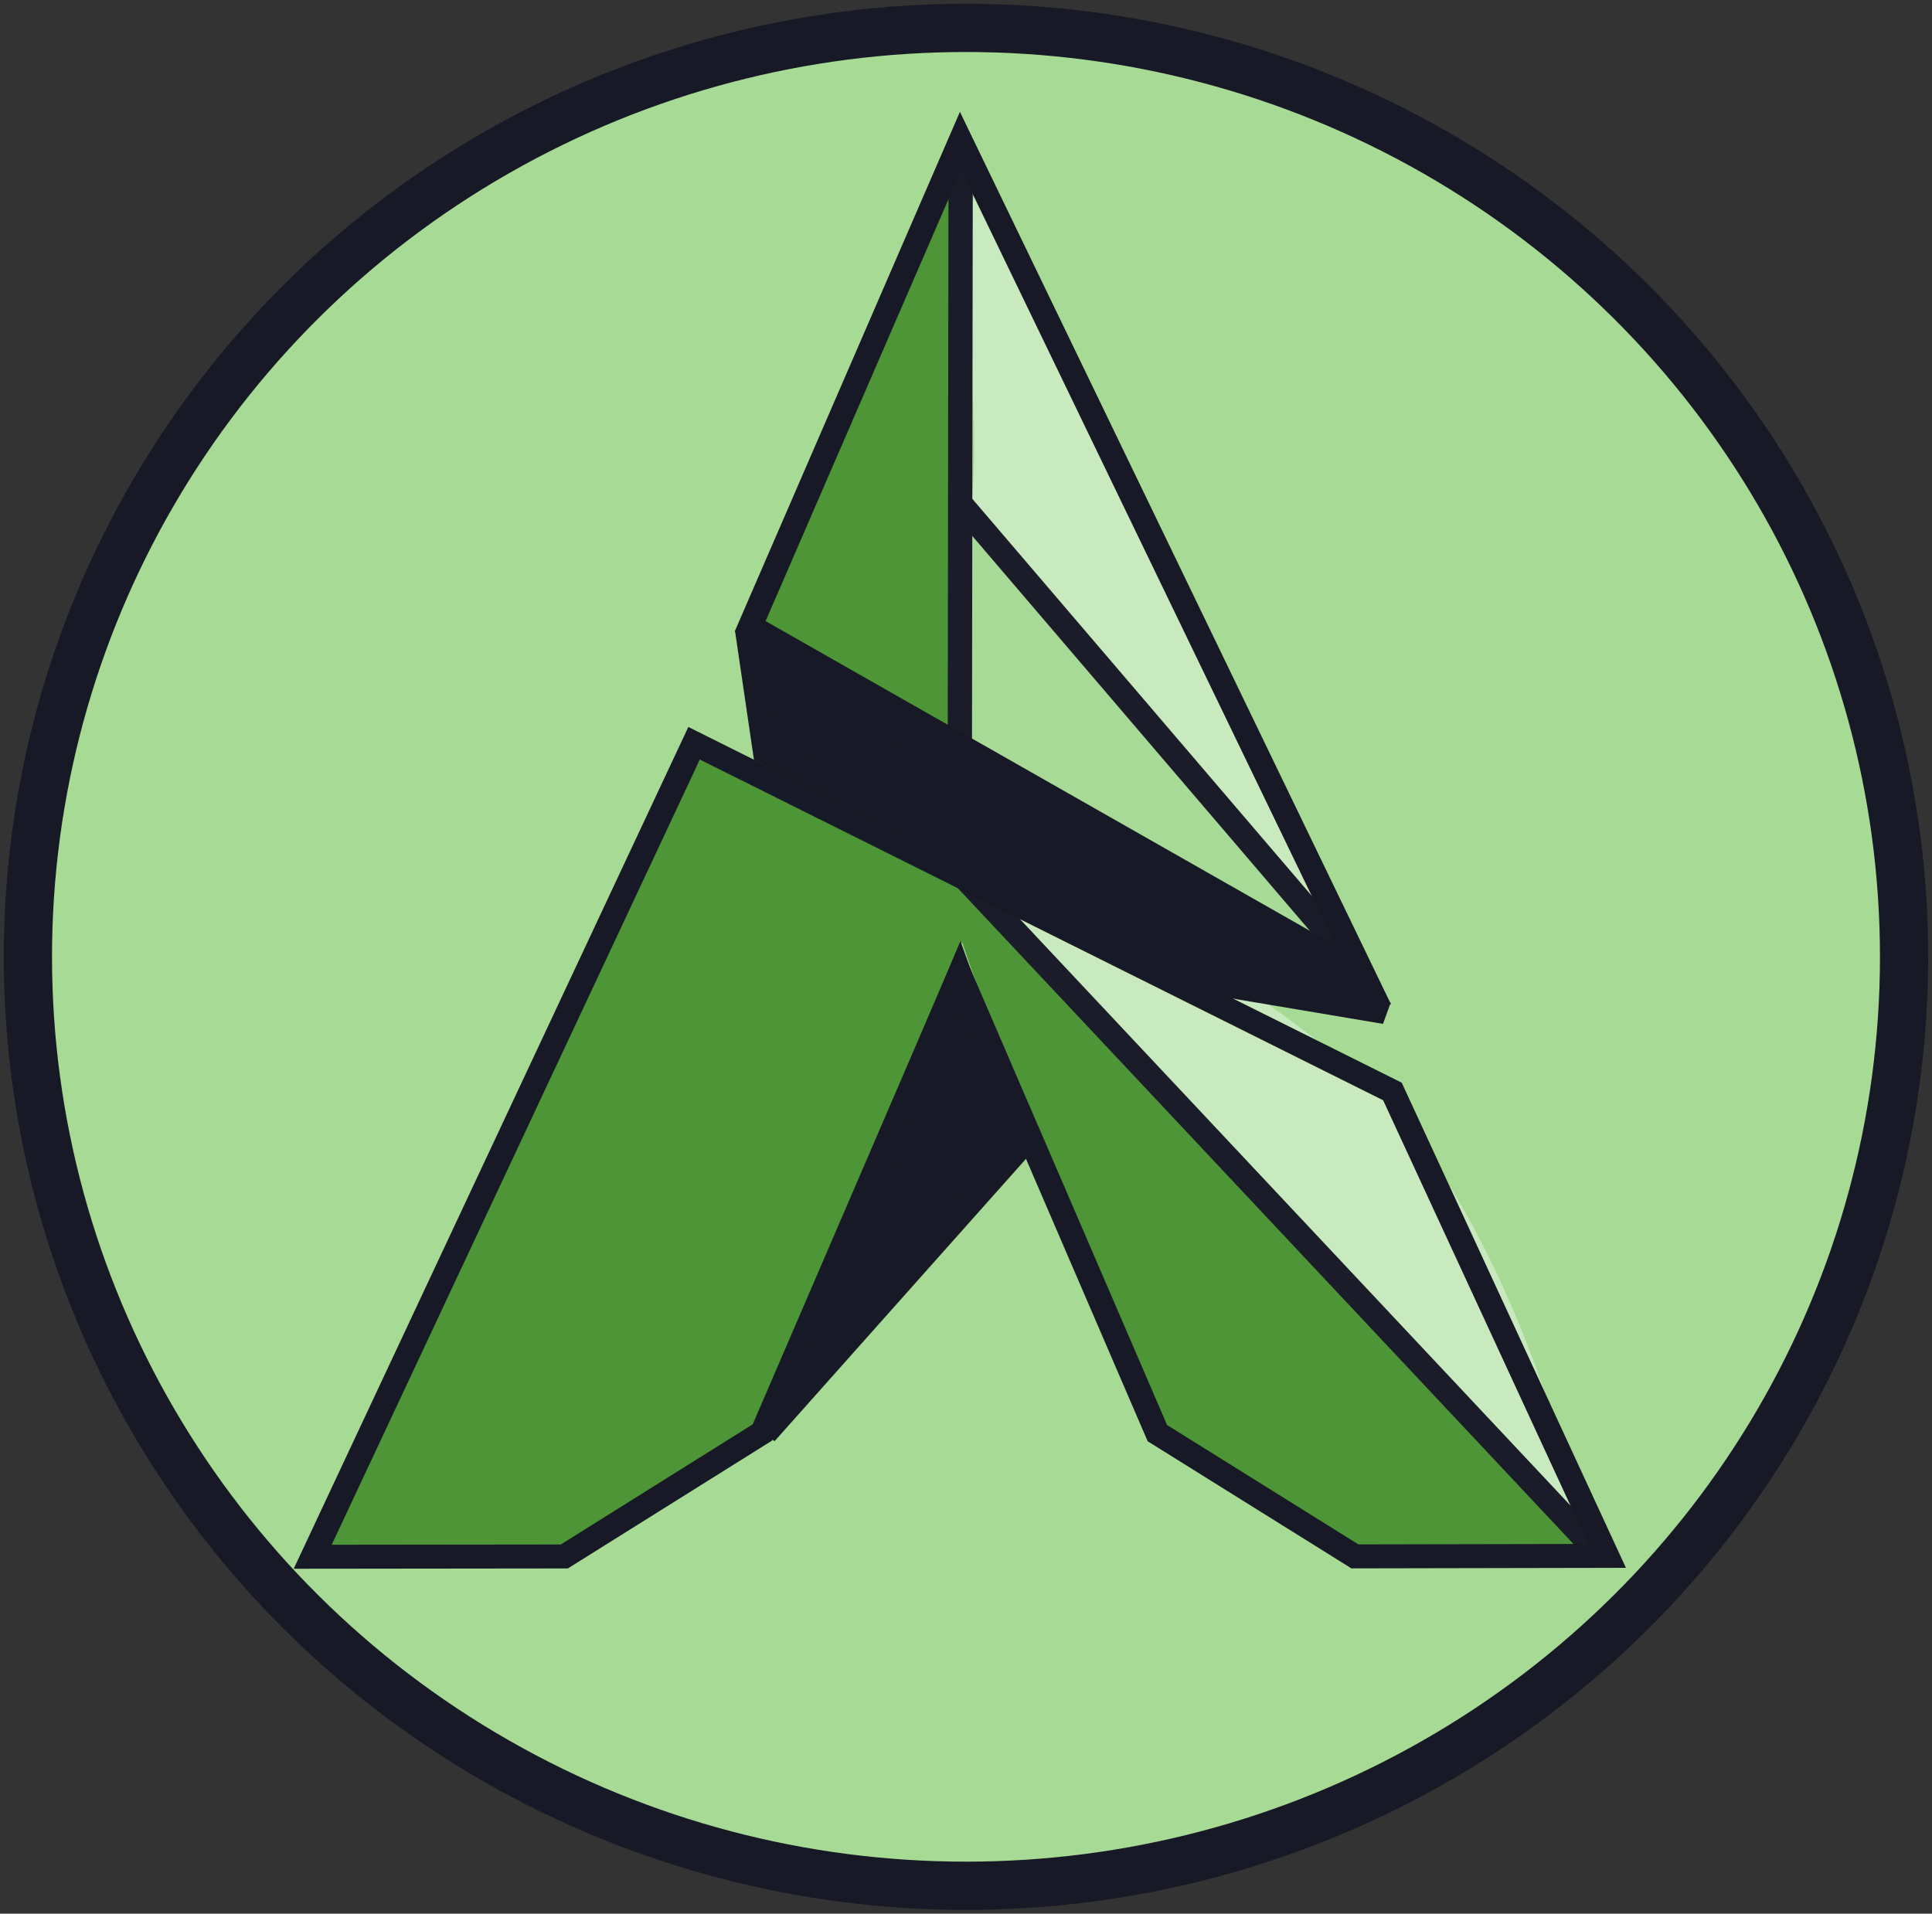 <?xml version="1.0" encoding="UTF-8" standalone="no"?>
<!-- Created with Inkscape (http://www.inkscape.org/) -->

<svg
   width="80.119mm"
   height="79.369mm"
   viewBox="0 0 80.119 79.369"
   version="1.1"
   id="svg1"
   xml:space="preserve"
   sodipodi:docname="dvnLinuxicon.svg"
   inkscape:export-filename="dvnLinuxIconinc.png"
   inkscape:export-xdpi="100"
   inkscape:export-ydpi="100"
   inkscape:version="1.4 (e7c3feb100, 2024-10-09)"
   xmlns:inkscape="http://www.inkscape.org/namespaces/inkscape"
   xmlns:sodipodi="http://sodipodi.sourceforge.net/DTD/sodipodi-0.dtd"
   xmlns="http://www.w3.org/2000/svg"
   xmlns:svg="http://www.w3.org/2000/svg"><rect x="0" y="0" width="80.119" height="79.369" fill="#333333" stroke="none"/><sodipodi:namedview
     id="namedview1"
     pagecolor="#505050"
     bordercolor="#eeeeee"
     borderopacity="1"
     inkscape:showpageshadow="0"
     inkscape:pageopacity="0"
     inkscape:pagecheckerboard="0"
     inkscape:deskcolor="#505050"
     inkscape:document-units="mm"
     inkscape:lockguides="true"
     showgrid="true"
     showguides="true"
     inkscape:zoom="2"
     inkscape:cx="146.25"
     inkscape:cy="119.25"
     inkscape:window-width="1358"
     inkscape:window-height="755"
     inkscape:window-x="3"
     inkscape:window-y="32"
     inkscape:window-maximized="0"
     inkscape:current-layer="layer3"><inkscape:grid
       id="grid1"
       units="mm"
       originx="-0.116"
       originy="-0.179"
       spacingx="1"
       spacingy="1"
       empcolor="#0099e5"
       empopacity="0.302"
       color="#0099e5"
       opacity="0.149"
       empspacing="5"
       enabled="true"
       visible="true" /><sodipodi:guide
       position="80.017,187.008"
       orientation="0,-1"
       id="guide1"
       inkscape:locked="true" /><sodipodi:guide
       position="80.004,191.098"
       orientation="1,0"
       id="guide2"
       inkscape:locked="true" /><sodipodi:guide
       position="49.975,234.13"
       orientation="1,0"
       id="guide3"
       inkscape:locked="true" /><sodipodi:guide
       position="14.185,146.698"
       orientation="0,-1"
       id="guide4"
       inkscape:locked="true" /><sodipodi:guide
       position="19.986,180.84"
       orientation="1,0"
       id="guide5"
       inkscape:locked="true" /><sodipodi:guide
       position="34.998,196.854"
       orientation="1,0"
       id="guide6"
       inkscape:locked="true" /><sodipodi:guide
       position="64.994,201.462"
       orientation="1,0"
       id="guide7"
       inkscape:locked="true" /><sodipodi:guide
       position="40.48,197"
       orientation="0,-1"
       id="guide8"
       inkscape:locked="true" /><sodipodi:guide
       position="100.006,185.824"
       orientation="1,0"
       id="guide9"
       inkscape:locked="true" /><sodipodi:guide
       position="43.434,232.01"
       orientation="0,-1"
       id="guide17"
       inkscape:locked="true" /></sodipodi:namedview><defs
     id="defs1"><inkscape:path-effect
       effect="bspline"
       id="path-effect11"
       is_visible="true"
       lpeversion="1.3"
       weight="33.333"
       steps="2"
       helper_size="0"
       apply_no_weight="true"
       apply_with_weight="true"
       only_selected="false"
       uniform="false" /></defs><g
     inkscape:groupmode="layer"
     id="layer2"
     inkscape:label="Layer 1"
     transform="translate(-0.114,-0.113)"
     style="display:inline"><ellipse
       style="fill:#a6da95;fill-opacity:1;stroke:#181926;stroke-width:2;stroke-dasharray:none;stroke-opacity:1"
       id="path1"
       ry="38.527"
       rx="38.902"
       cy="39.797"
       cx="40.173" /></g><g
     inkscape:groupmode="layer"
     id="layer3"
     inkscape:label="Capa 2"><path
       style="fill:#c8e9be;fill-opacity:1;stroke:#181926;stroke-width:1.89;stroke-dasharray:none;stroke-opacity:0"
       d="M 176.176,107.399 152.005,78.55 c 1.789,-14.222 -2.546,-34.728 0.588,-48.635 0.47,0.157 53.22,110.058 53.22,110.869 -8.351,-7.077 -21.755,-24.243 -29.637,-33.385 z"
       id="path4"
       transform="scale(0.265)"
       sodipodi:nodetypes="ccssc" /><path
       style="fill:#a6da95;fill-opacity:1;stroke:#181926;stroke-width:1.89;stroke-dasharray:none;stroke-opacity:0"
       d="m 175.366,131.646 -23.619,-15.305 0.848,-15.906 c 0.485,-9.102 0.845,-15.861 1.057,-15.668 0.343,0.313 14.618,15.798 27.831,30.86 13.213,15.062 25.566,31.682 24.776,31.679 -0.198,-6.1e-4 -17.84,-7.201 -30.895,-15.66 z"
       id="path5"
       transform="scale(0.265)"
       sodipodi:nodetypes="scsssss" /><path
       style="fill:#4b9434;fill-opacity:1;stroke:#181926;stroke-width:1.89;stroke-dasharray:none;stroke-opacity:0"
       d="m 133.429,106.198 c -7.374,-4.215 -13.864,-8.545 -13.955,-8.636 -0.321,-0.321 28.988,-67.636 29.529,-67.816 0.407,-0.136 0.335,15.144 0.335,44.07 0,21.4 -0.54,39.937 -0.738,39.923 -0.198,-0.014 -7.797,-3.326 -15.171,-7.541 z"
       id="path9"
       transform="scale(0.265)"
       sodipodi:nodetypes="ssssss" /><path
       style="fill:#4b9434;fill-opacity:1;stroke:#181926;stroke-width:1.89;stroke-dasharray:none;stroke-opacity:0"
       d="m 51.672,242.244 c 0.161,-0.261 12.515,-29.022 28.075,-62.202 15.56,-33.18 29.681,-61.141 29.876,-61.318 0.196,-0.177 9.567,3.657 20.27,9.577 l 21.187,10.378 47.884,51.945 47.931,51.437 -17.164,-0.021 -17.143,0.318 -14.687,-9.414 -15.726,-9.032 -13.118,-31.861 c -7.114,-17.278 -14.52,-34.135 -16,-37.667 -1.48,-3.532 -2.353,-6.72 -2.484,-6.851 -0.131,-0.131 -0.45,1.756 -1.278,3.675 -0.828,1.919 -7.865,18.776 -15.923,37.512 -8.058,18.735 -15,34.623 -15.324,34.944 -0.324,0.32 -6.595,6.09 -15.044,10.38 l -14.965,8.992 -18.267,0.021 c -11.549,0.013 -18.293,-0.504 -18.101,-0.814 z"
       id="path11"
       transform="scale(0.265)"
       sodipodi:nodetypes="sssscccccccssssssscss" /><path
       style="fill:#c8e9be;fill-opacity:1;stroke:#181926;stroke-width:1.89;stroke-dasharray:none;stroke-opacity:0"
       d="m 159.083,143.25 c -1.331,-13.689 42.274,12.994 57.85,29.165 15.576,16.171 28.14,50.643 29.117,63.576 -0.283,-0.005 -85.944,-82.214 -86.967,-92.741 z"
       id="path13"
       transform="scale(0.265)"
       sodipodi:nodetypes="szss" /></g><g
     inkscape:label="Capa 1"
     inkscape:groupmode="layer"
     id="layer1"
     transform="matrix(0.993,0,0,0.983,0.144,1.302)"
     style="stroke-width:1.012;stroke-dasharray:none"><path
       style="display:inline;fill:#181926;fill-opacity:1;stroke:#181926;stroke-width:3.271;stroke-dasharray:none;stroke-opacity:1"
       d="m 80.276,225.811 34.431,-39.193 -8.298,-23.456 z"
       id="path26"
       sodipodi:nodetypes="cccc"
       transform="matrix(0.31,0,0,0.309,6.94,-10.632)" /><path
       style="display:inline;fill:#181926;fill-opacity:1;stroke:#181926;stroke-width:0.96;stroke-dasharray:none;stroke-opacity:1"
       d="m 31.163,26.171 0.619,4.255 19.51,9.887 6.4,1.088 z"
       id="path25"
       sodipodi:nodetypes="ccccc" /><path
       style="display:inline;fill:#ffffff;fill-opacity:0.013;stroke:#181926;stroke-width:3.271;stroke-dasharray:none;stroke-opacity:1"
       d="m 106.564,49.91 -0.112,81.558"
       id="path10"
       sodipodi:nodetypes="cc"
       transform="matrix(0.31,0,0,0.309,6.94,-10.632)" /><path
       style="display:inline;fill:#ffffff;fill-opacity:0.013;stroke:#181926;stroke-width:3.271;stroke-dasharray:none;stroke-opacity:1"
       d="M 193.204,242.949 106.483,149.319"
       id="path8"
       sodipodi:nodetypes="cc"
       transform="matrix(0.31,0,0,0.309,6.94,-10.632)" /><path
       style="display:inline;fill:#ffffff;fill-opacity:0.013;stroke:#181926;stroke-width:3.271;stroke-dasharray:none;stroke-opacity:1"
       d="m 19.272,242.683 33.894,-0.038 26.687,-16.934 26.577,-62.551 26.629,62.644 26.615,16.83 33.969,-0.067 -28.917,-63.414 -94.078,-47.546 z"
       id="path7"
       sodipodi:nodetypes="cccccccccc"
       transform="matrix(0.31,0,0,0.309,6.94,-10.632)" /><path
       style="display:inline;fill:#ffffff;fill-opacity:0.013;stroke:#181926;stroke-width:3.271;stroke-dasharray:none;stroke-opacity:1"
       d="M 159.201,161.317 106.51,98.848"
       id="path12"
       sodipodi:nodetypes="cc"
       transform="matrix(0.31,0,0,0.309,6.94,-10.632)" /><path
       style="display:inline;fill:#ffffff;fill-opacity:0.013;stroke:#181926;stroke-width:3.271;stroke-dasharray:none;stroke-opacity:1"
       d="M 160.82,163.262 106.543,49.365 78.209,115.621 Z"
       id="path6"
       sodipodi:nodetypes="cccc"
       transform="matrix(0.31,0,0,0.309,6.94,-10.632)" /></g></svg>
